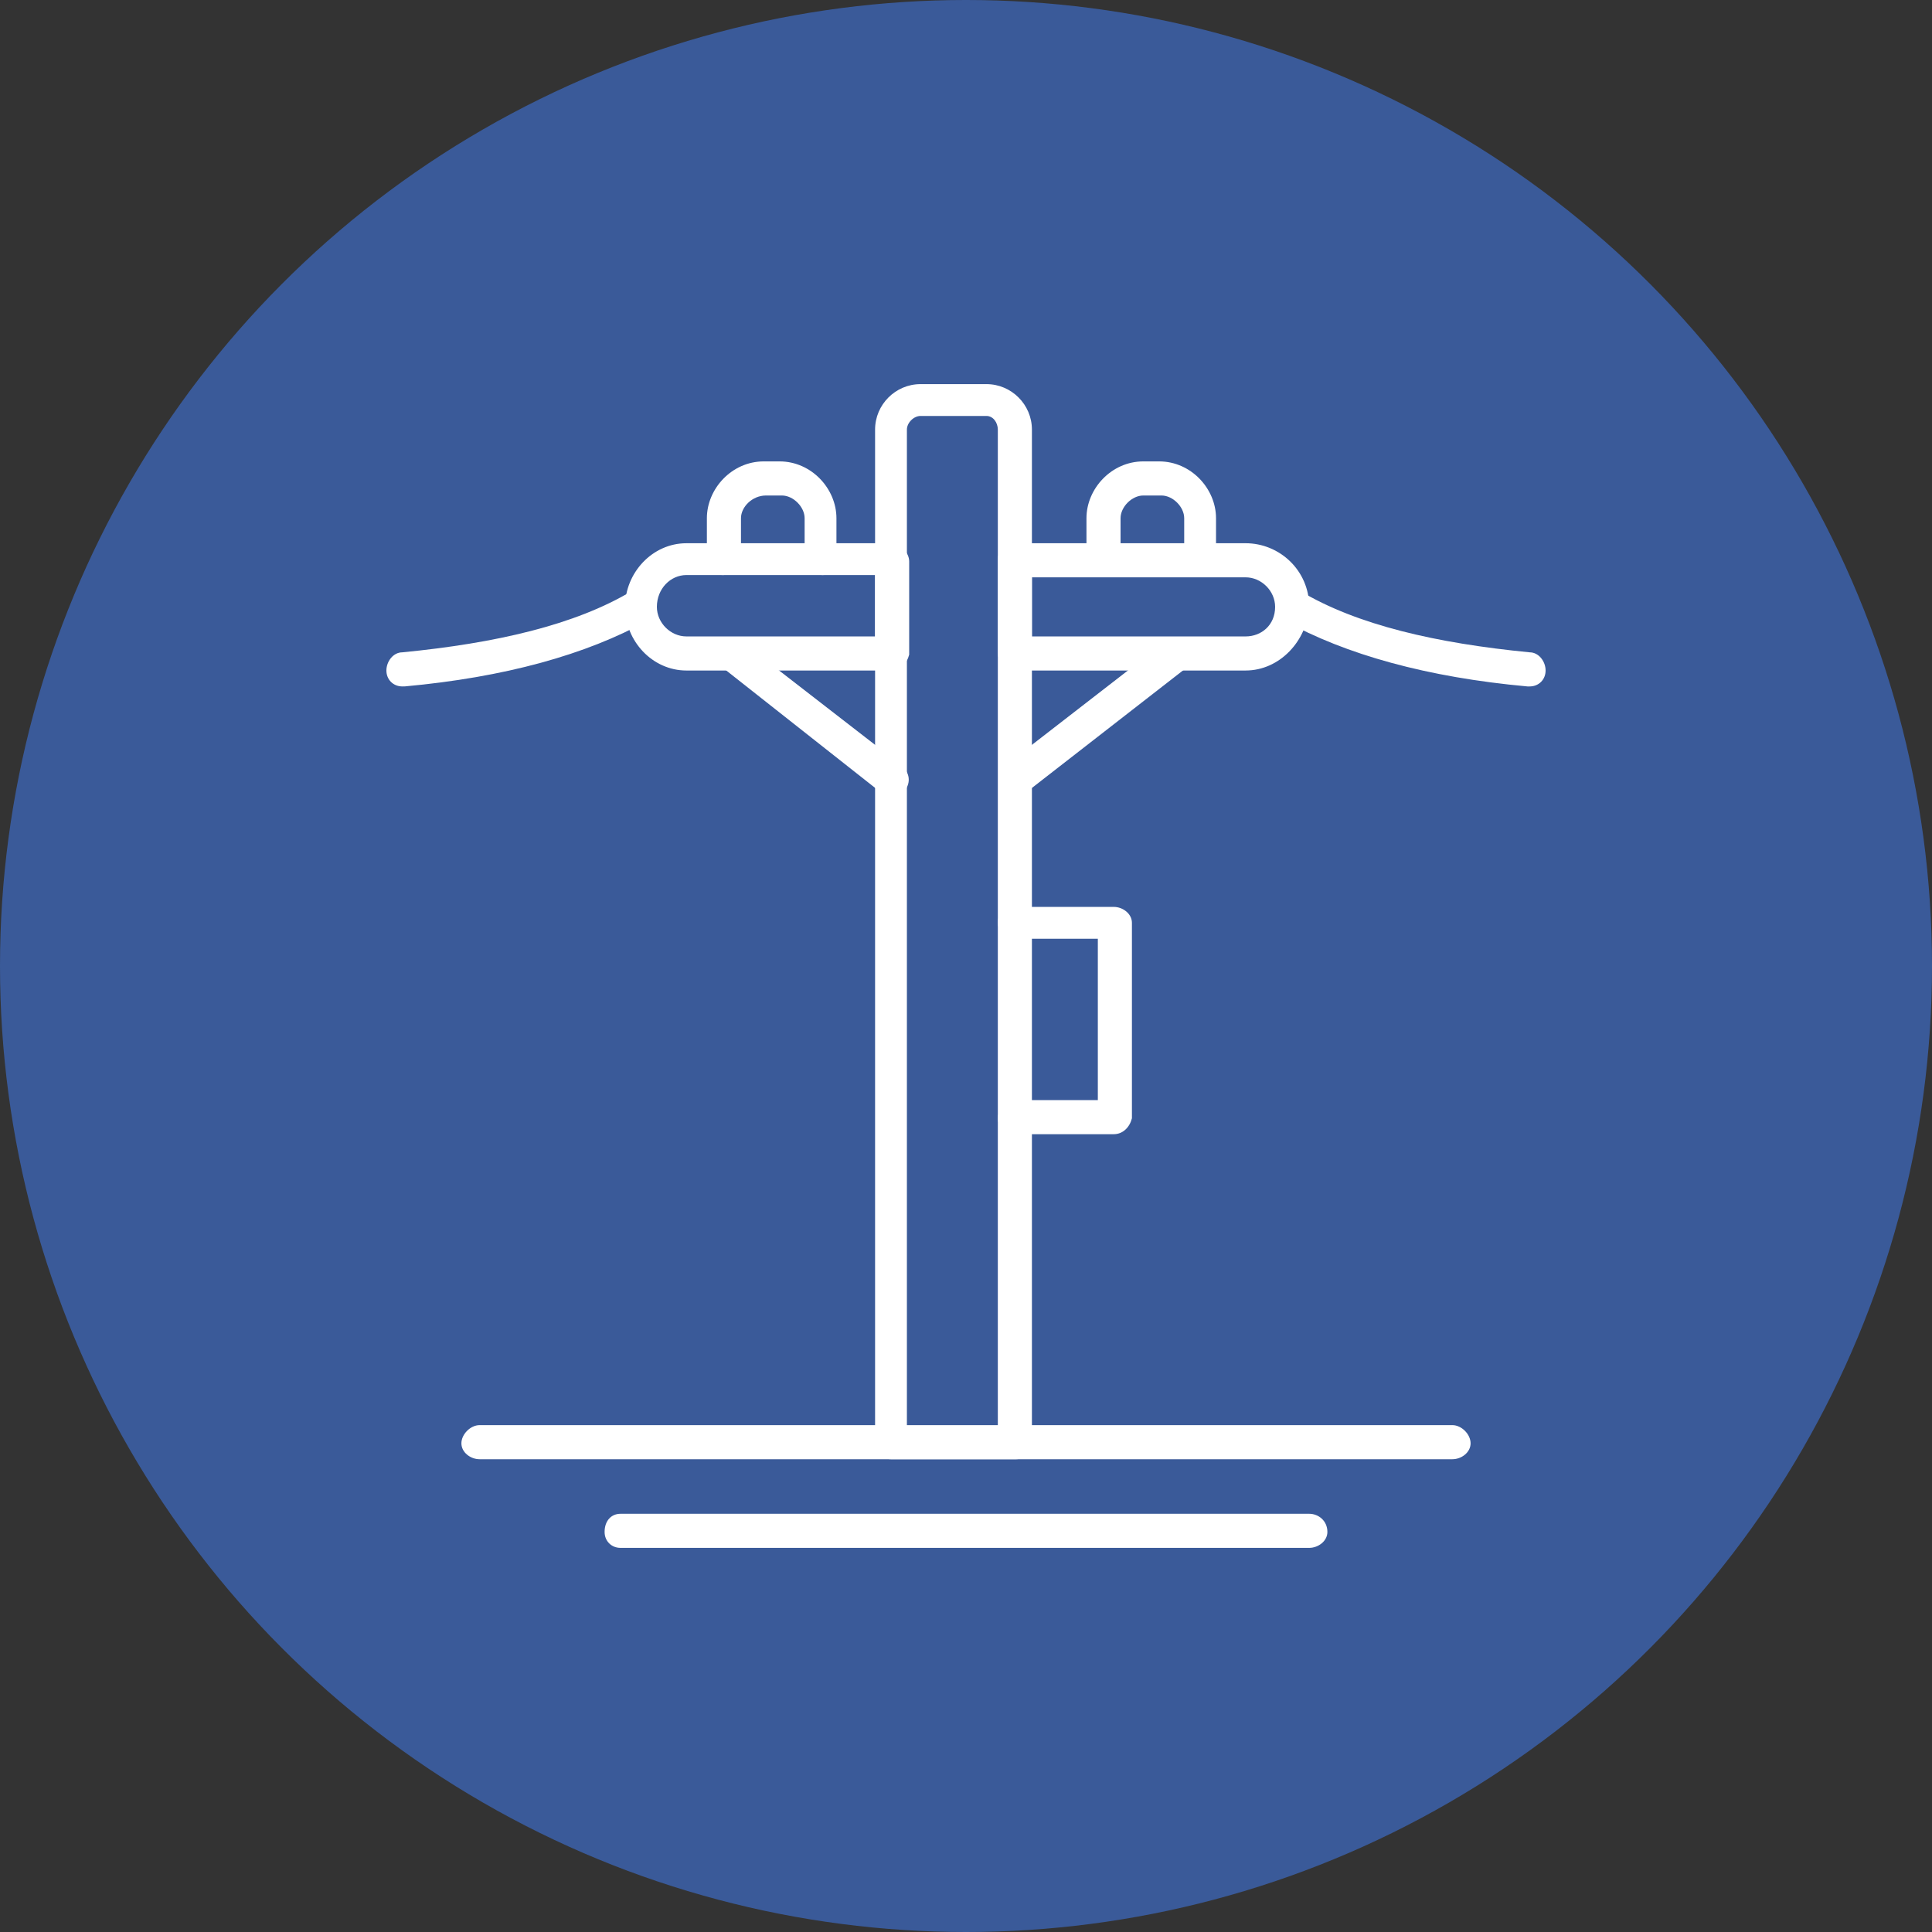 <svg clip-rule="evenodd" fill-rule="evenodd" height="512" image-rendering="optimizeQuality" shape-rendering="geometricPrecision" text-rendering="geometricPrecision" viewBox="0 0 850 850" width="512" xmlns="http://www.w3.org/2000/svg"><rect x="0" y="0" width="850" height="850" fill="#333333" stroke="none"/><g id="Layer_x0020_1"><circle cx="425" cy="425" fill="#3a5a99" r="425"/><g id="_337826032"><g><path d="m447 642h-55c-4 0-7-3-7-7v-446c0-11 9-20 20-20h29c11 0 20 9 20 20v446c0 4-3 7-7 7zm-48-14h40v-439c0-3-2-6-5-6h-29c-3 0-6 3-6 6z" fill="#fff"/></g><g><path d="m548 295h-101c-4 0-8-3-8-8v-41c0-4 4-7 8-7h101c15 0 28 12 28 28-1 15-13 28-28 28zm-94-15h94c7 0 13-5 13-13 0-7-6-13-13-13h-94zm-62 15h-90c-15 0-27-13-27-28s12-28 27-28h90c4 0 8 4 8 8v41c-1 4-4 7-8 7zm-90-42c-7 0-13 6-13 14 0 7 6 13 13 13h83v-27z" fill="#fff"/></g><g><path d="m490 499h-43c-4 0-8-3-8-7s4-8 8-8h36v-71h-36c-4 0-8-3-8-7 0-5 4-7 8-7h43c4 0 8 3 8 7v86c-1 4-4 7-8 7z" fill="#fff"/></g><g><path d="m447 351c-2 0-4-1-6-3-2-4-2-8 1-11l71-55c4-3 8-2 11 1 2 3 2 8-1 10l-72 56c-1 1-3 2-4 2z" fill="#fff"/></g><g><path d="m392 351c-1 0-3-1-4-2l-71-56c-4-2-4-7-2-10 3-3 7-4 11-1l71 55c3 3 4 7 1 11-2 1-4 3-6 3z" fill="#fff"/></g><g><path d="m362 253c-5 0-8-3-8-7v-18c0-5-5-10-10-10h-7c-6 0-11 5-11 10v18c0 4-4 7-8 7s-7-3-7-7v-18c0-13 11-25 25-25h7c14 0 25 12 25 25v18c1 4-2 7-6 7z" fill="#fff"/></g><g><path d="m528 253c-4 0-7-3-7-7v-18c0-5-5-10-10-10h-8c-5 0-10 5-10 10v18c0 4-3 7-7 7-5 0-8-3-8-7v-18c0-13 11-25 25-25h7c14 0 25 12 25 25v18c1 4-2 7-7 7z" fill="#fff"/></g><g><path d="m673 302c-1 0-1 0-1 0-44-4-80-14-107-29-4-2-5-6-3-10 2-3 6-5 10-3 25 15 60 23 101 27 4 0 7 4 7 8s-3 7-7 7z" fill="#fff"/></g><g><path d="m639 642h-428c-4 0-8-3-8-7s4-8 8-8h428c4 0 8 4 8 8s-4 7-8 7z" fill="#fff"/></g><g><path d="m576 681h-303c-4 0-7-3-7-7 0-5 3-8 7-8h303c4 0 8 3 8 8 0 4-4 7-8 7z" fill="#fff"/></g><g><path d="m177 302c-4 0-7-3-7-7s3-8 7-8c41-4 76-12 101-27 4-2 8 0 10 3 2 4 1 8-3 10-27 15-63 25-107 29z" fill="#fff"/></g></g></g></svg>